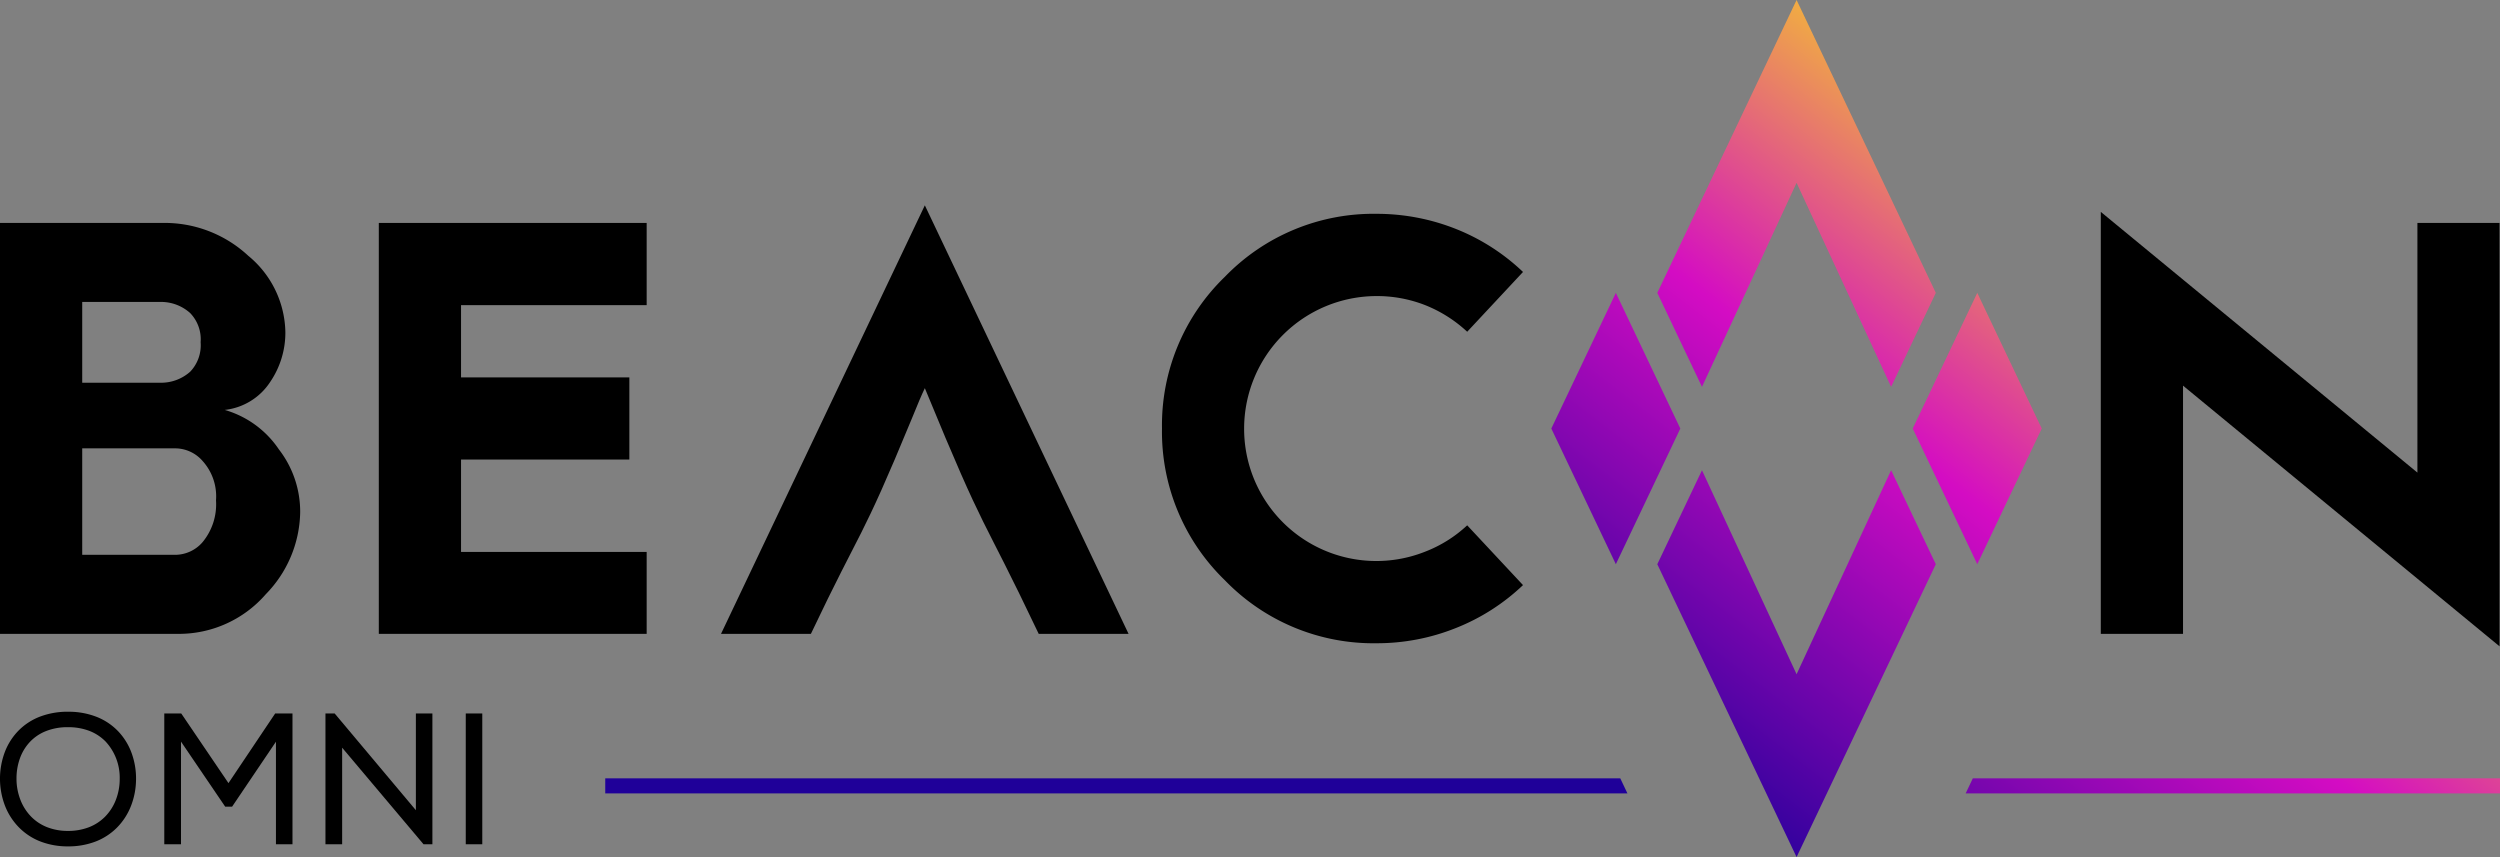 <svg xmlns="http://www.w3.org/2000/svg" xmlns:xlink="http://www.w3.org/1999/xlink" viewBox="0 0 250 85.707"><rect x="0" y="0" width="250" height="85.707" fill="#808080" stroke="none"/><defs><style>.a,.b,.c,.d,.e{fill-rule:evenodd;}.b{fill:url(#a);}.c{fill:url(#b);}.d{fill:url(#c);}.e{fill:url(#d);}</style><linearGradient id="a" x1="209.54" y1="3.958" x2="155.89" y2="73.791" gradientUnits="userSpaceOnUse"><stop offset="0" stop-color="#ff0"/><stop offset="0.5" stop-color="#d40cc3"/><stop offset="1" stop-color="#1f0099"/></linearGradient><linearGradient id="b" x1="198.175" y1="-4.774" x2="144.525" y2="65.06" xlink:href="#a"/><linearGradient id="c" x1="220.902" y1="12.687" x2="167.252" y2="82.52" xlink:href="#a"/><linearGradient id="d" x1="211.462" y1="5.434" x2="157.812" y2="75.267" xlink:href="#a"/></defs><path class="a" d="M8.222,44.835V55.482h9.268a3.63,3.63,0,0,0,2.775-1.276,5.935,5.935,0,0,0,1.336-4.17A5.273,5.273,0,0,0,20.265,46.103a3.651,3.651,0,0,0-2.775-1.268Zm0-6.563H15.961A4.381,4.381,0,0,0,19.018,37.171,3.822,3.822,0,0,0,20.063,34.22a3.771,3.771,0,0,0-1.045-2.912A4.343,4.343,0,0,0,15.961,30.196H8.222v8.076ZM0,22.294H16.241a12.281,12.281,0,0,1,8.59,3.288,10.102,10.102,0,0,1,3.706,7.623,8.739,8.739,0,0,1-1.5,4.962,6.247,6.247,0,0,1-4.566,2.825,9.787,9.787,0,0,1,5.417,3.946,10.165,10.165,0,0,1,2.129,6.346,11.983,11.983,0,0,1-3.435,8.135,11.502,11.502,0,0,1-8.812,3.967H0Z"/><polygon class="a" points="64.666 30.515 46.104 30.515 46.104 37.74 62.936 37.74 62.936 45.954 46.104 45.954 46.104 55.193 64.666 55.193 64.666 63.386 37.881 63.386 37.881 22.294 64.666 22.294 64.666 30.515"/><path class="a" d="M72.101,63.386,92.484,20.533l20.373,42.854h-8.986c-5.96-12.547-5.099-9.275-11.387-24.571-.308.638-.744,1.664-1.306,3.057-5.17,12.541-4.935,10.663-10.089,21.515Z"/><polygon class="a" points="210.08 63.386 210.08 21.189 241.741 47.26 241.741 22.294 249.954 22.294 249.954 64.633 218.302 38.564 218.302 63.386 210.08 63.386"/><path class="a" d="M146.719,33.175a13.445,13.445,0,0,0-4.198-2.66,13.189,13.189,0,0,0-4.875-.908,13.259,13.259,0,0,0-13.233,13.233A13.219,13.219,0,0,0,142.521,55.164a13.019,13.019,0,0,0,4.198-2.632l5.582,5.978a20.874,20.874,0,0,1-6.742,4.305,21.231,21.231,0,0,1-7.913,1.51A20.657,20.657,0,0,1,122.487,58.026a20.666,20.666,0,0,1-6.288-15.187,20.63,20.63,0,0,1,6.288-15.159,20.658,20.658,0,0,1,15.159-6.298,21.42,21.42,0,0,1,7.913,1.5,20.886,20.886,0,0,1,6.742,4.314Z"/><path class="a" d="M1.911,73.002a6.048,6.048,0,0,1,2.16-1.366h.001a7.767,7.767,0,0,1,2.731-.464h.116l.003.002a7.623,7.623,0,0,1,2.783.529,6.033,6.033,0,0,1,2.21,1.531,6.288,6.288,0,0,1,1.255,2.096v.001a7.434,7.434,0,0,1,.435,2.541v.11l-.002.003a7.397,7.397,0,0,1-.512,2.627,6.359,6.359,0,0,1-1.43,2.185,6.112,6.112,0,0,1-2.155,1.376,7.616,7.616,0,0,1-2.702.466,7.572,7.572,0,0,1-2.708-.47A6.124,6.124,0,0,1,1.935,82.781,6.388,6.388,0,0,1,.502,80.583a7.588,7.588,0,0,1-.008-5.409,6.222,6.222,0,0,1,1.417-2.172Zm8.608,1.111a4.574,4.574,0,0,0-1.627-1.041,5.923,5.923,0,0,0-2.09-.354h-.141a5.816,5.816,0,0,0-2.082.399,4.449,4.449,0,0,0-1.651,1.143,4.744,4.744,0,0,0-.946,1.603,5.928,5.928,0,0,0-.331,1.99v.143a5.86,5.86,0,0,0,.395,1.999,4.943,4.943,0,0,0,1.088,1.689,4.58,4.58,0,0,0,1.55,1.023,5.654,5.654,0,0,0,2.118.385,5.764,5.764,0,0,0,2.065-.359,4.625,4.625,0,0,0,1.628-1.052,4.913,4.913,0,0,0,1.089-1.69,5.77,5.77,0,0,0,.387-2.096,5.308,5.308,0,0,0-1.451-3.784Z"/><path class="a" d="M28.905,84.426H27.595V74.171L23.314,80.513l-.051.077-.051.074h-.694l-.05-.074-.052-.075V80.515L18.1,74.163V84.426H16.429V71.349h1.695l.051.073.051.076h.001l4.62,6.814,4.567-6.812.052-.076.049-.075h1.733V84.426H28.905ZM48.228,71.679V84.426H46.576V71.349h1.652v.33ZM32.546,84.096V71.349h.923l.05.061.053.062L41.588,81.021V71.349H43.24V84.426h-.888l-.05-.061-.052-.062-8.035-9.534v9.656H32.546v-.33Z"/><path class="b" d="M165.73,56.423l13.928,29.284L193.581,56.422,189.112,47.025l-9.454,20.399-9.461-20.4-4.467,9.399Zm27.851-27.137L179.658,0l-13.928,29.285,4.467,9.399,9.461-20.401L189.112,38.682Z"/><polygon class="c" points="155.132 42.853 161.585 56.42 168.033 42.853 161.585 29.287 155.132 42.853"/><polygon class="d" points="191.274 42.853 197.727 56.42 204.175 42.853 197.727 29.287 191.274 42.853"/><path class="e" d="M60.525,77.832h101.502l.716,1.507H60.525V77.832Zm136.758,0H250v1.507H196.567Z"/></svg>